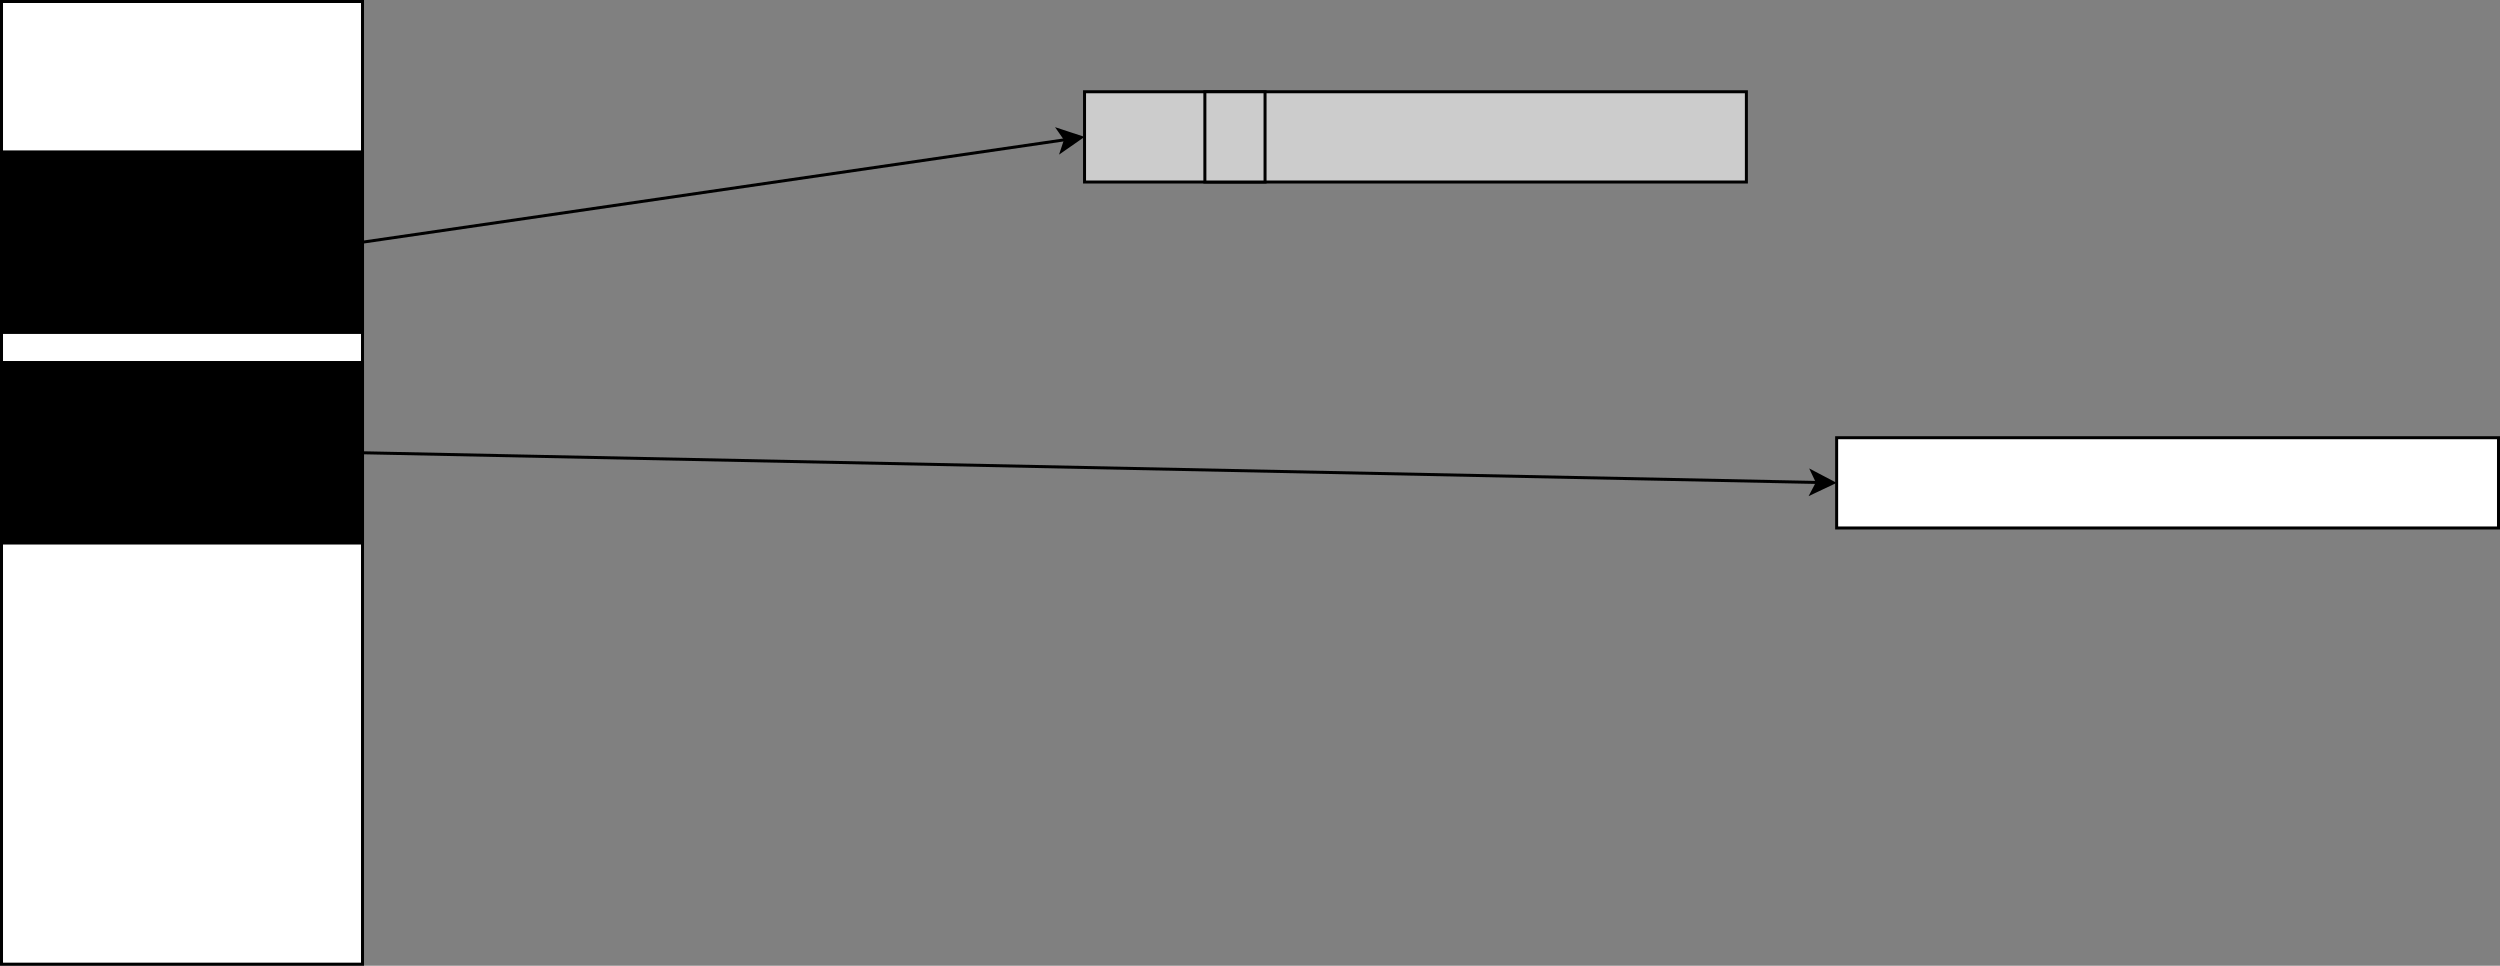 <?xml version="1.0" encoding="UTF-8"?>
<!DOCTYPE svg PUBLIC "-//W3C//DTD SVG 1.1//EN" "http://www.w3.org/Graphics/SVG/1.1/DTD/svg11.dtd">
<svg xmlns="http://www.w3.org/2000/svg" xmlns:xlink="http://www.w3.org/1999/xlink" version="1.1" width="831px" height="321px" viewBox="-0.5 -0.5 831 321" content="&lt;mxfile host=&quot;www.draw.io&quot; modified=&quot;2019-09-22T13:57:29.148Z&quot; agent=&quot;Mozilla/5.0 (X11; Linux x86_64) AppleWebKit/537.36 (KHTML, like Gecko) Chrome/77.0.387.90 Safari/537.36&quot; etag=&quot;-txWVo30J_l8Nz4KAXMu&quot; version=&quot;11.3.0&quot; type=&quot;google&quot; pages=&quot;1&quot;&gt;&lt;diagram id=&quot;SqojbmMVevZI1-tsfoBd&quot; name=&quot;Page-1&quot;&gt;7Zffb5swEMf/Gh43AYaUPLY0aV8mTcrDuqfJgitYNTgypkD/+hmw+ZksWRZWVSov+L72HfbnzmAM5CflA8f7+BsLgRq2GZYGujds23JMT95qpWqVm5XVChEnoRrUCzvyBko0lZqTELLRQMEYFWQ/FgOWphCIkYY5Z8V42DOj46fucQQzYRdgOld/kFDESrVMs+94BBLF6tGeqzoSrAcrIYtxyIqBhDYG8jljom0lpQ+0hqe5tH7bI73dxDik4hwHEb1sf9E71+Obx5f1G771svyLivKKaa4WrCYrKk2AszwNoQ5iGuiuiImA3R4HdW8hcy61WCRUWpZsqnDABZRH52l1q5dlAywBwSs5RDl4ilc1NosBfY00HoBHWsQq41EXuYciG4rLXzCyr8zomVDqM8p444vM5lqEnYXOhLdaih36sOxs873ZOcuy85vrOuwcZ1J41hyefXDXLgXP/UDwprv2ELz/yc5blt22ua7DbrWe7FrbfefCW5+GB2l4Wx9NpBVQnGUkGPOCkoinQftnjfmrq6z7UlFvjEobqZz809AYeNVm79ZY2q+dHISzU9AkA3IBLOcBnP5OCswjEKfea/OMDjLmHkiY1jhQLMjreLqHsqie8J0RuZBjb3nnZlIH7SqV0/A0NYnTfVp1oOnxo8UwC9TUVLfqy8tMvyP+qc4urJlL6vOKdYbOrDPvs87+VGfS7H8+2uH9Lxza/AY=&lt;/diagram&gt;&lt;/mxfile&gt;"><rect x="-0.5" y="-0.5" width="831" height="321" fill="#808080" stroke="none"/><defs/><g><rect x="0" y="0" width="120" height="320" fill="#ffffff" stroke="#000000" pointer-events="none"/><rect x="0" y="50" width="120" height="60" fill="#000000" stroke="#000000" pointer-events="none"/><rect x="0" y="120" width="120" height="60" fill="#000000" stroke="#000000" pointer-events="none"/><rect x="360" y="30" width="220" height="30" fill="#cccccc" stroke="#000000" pointer-events="none"/><rect x="400" y="30" width="20" height="30" fill="#cccccc" stroke="#000000" pointer-events="none"/><rect x="610" y="145" width="220" height="30" fill="#ffffff" stroke="#000000" pointer-events="none"/><path d="M 120 80 L 353.7 45.92" fill="none" stroke="#000000" stroke-miterlimit="10" pointer-events="none"/><path d="M 358.89 45.16 L 352.47 49.63 L 353.7 45.92 L 351.46 42.71 Z" fill="#000000" stroke="#000000" stroke-miterlimit="10" pointer-events="none"/><path d="M 120 150 L 603.63 159.87" fill="none" stroke="#000000" stroke-miterlimit="10" pointer-events="none"/><path d="M 608.88 159.98 L 601.81 163.33 L 603.63 159.87 L 601.96 156.34 Z" fill="#000000" stroke="#000000" stroke-miterlimit="10" pointer-events="none"/></g></svg>